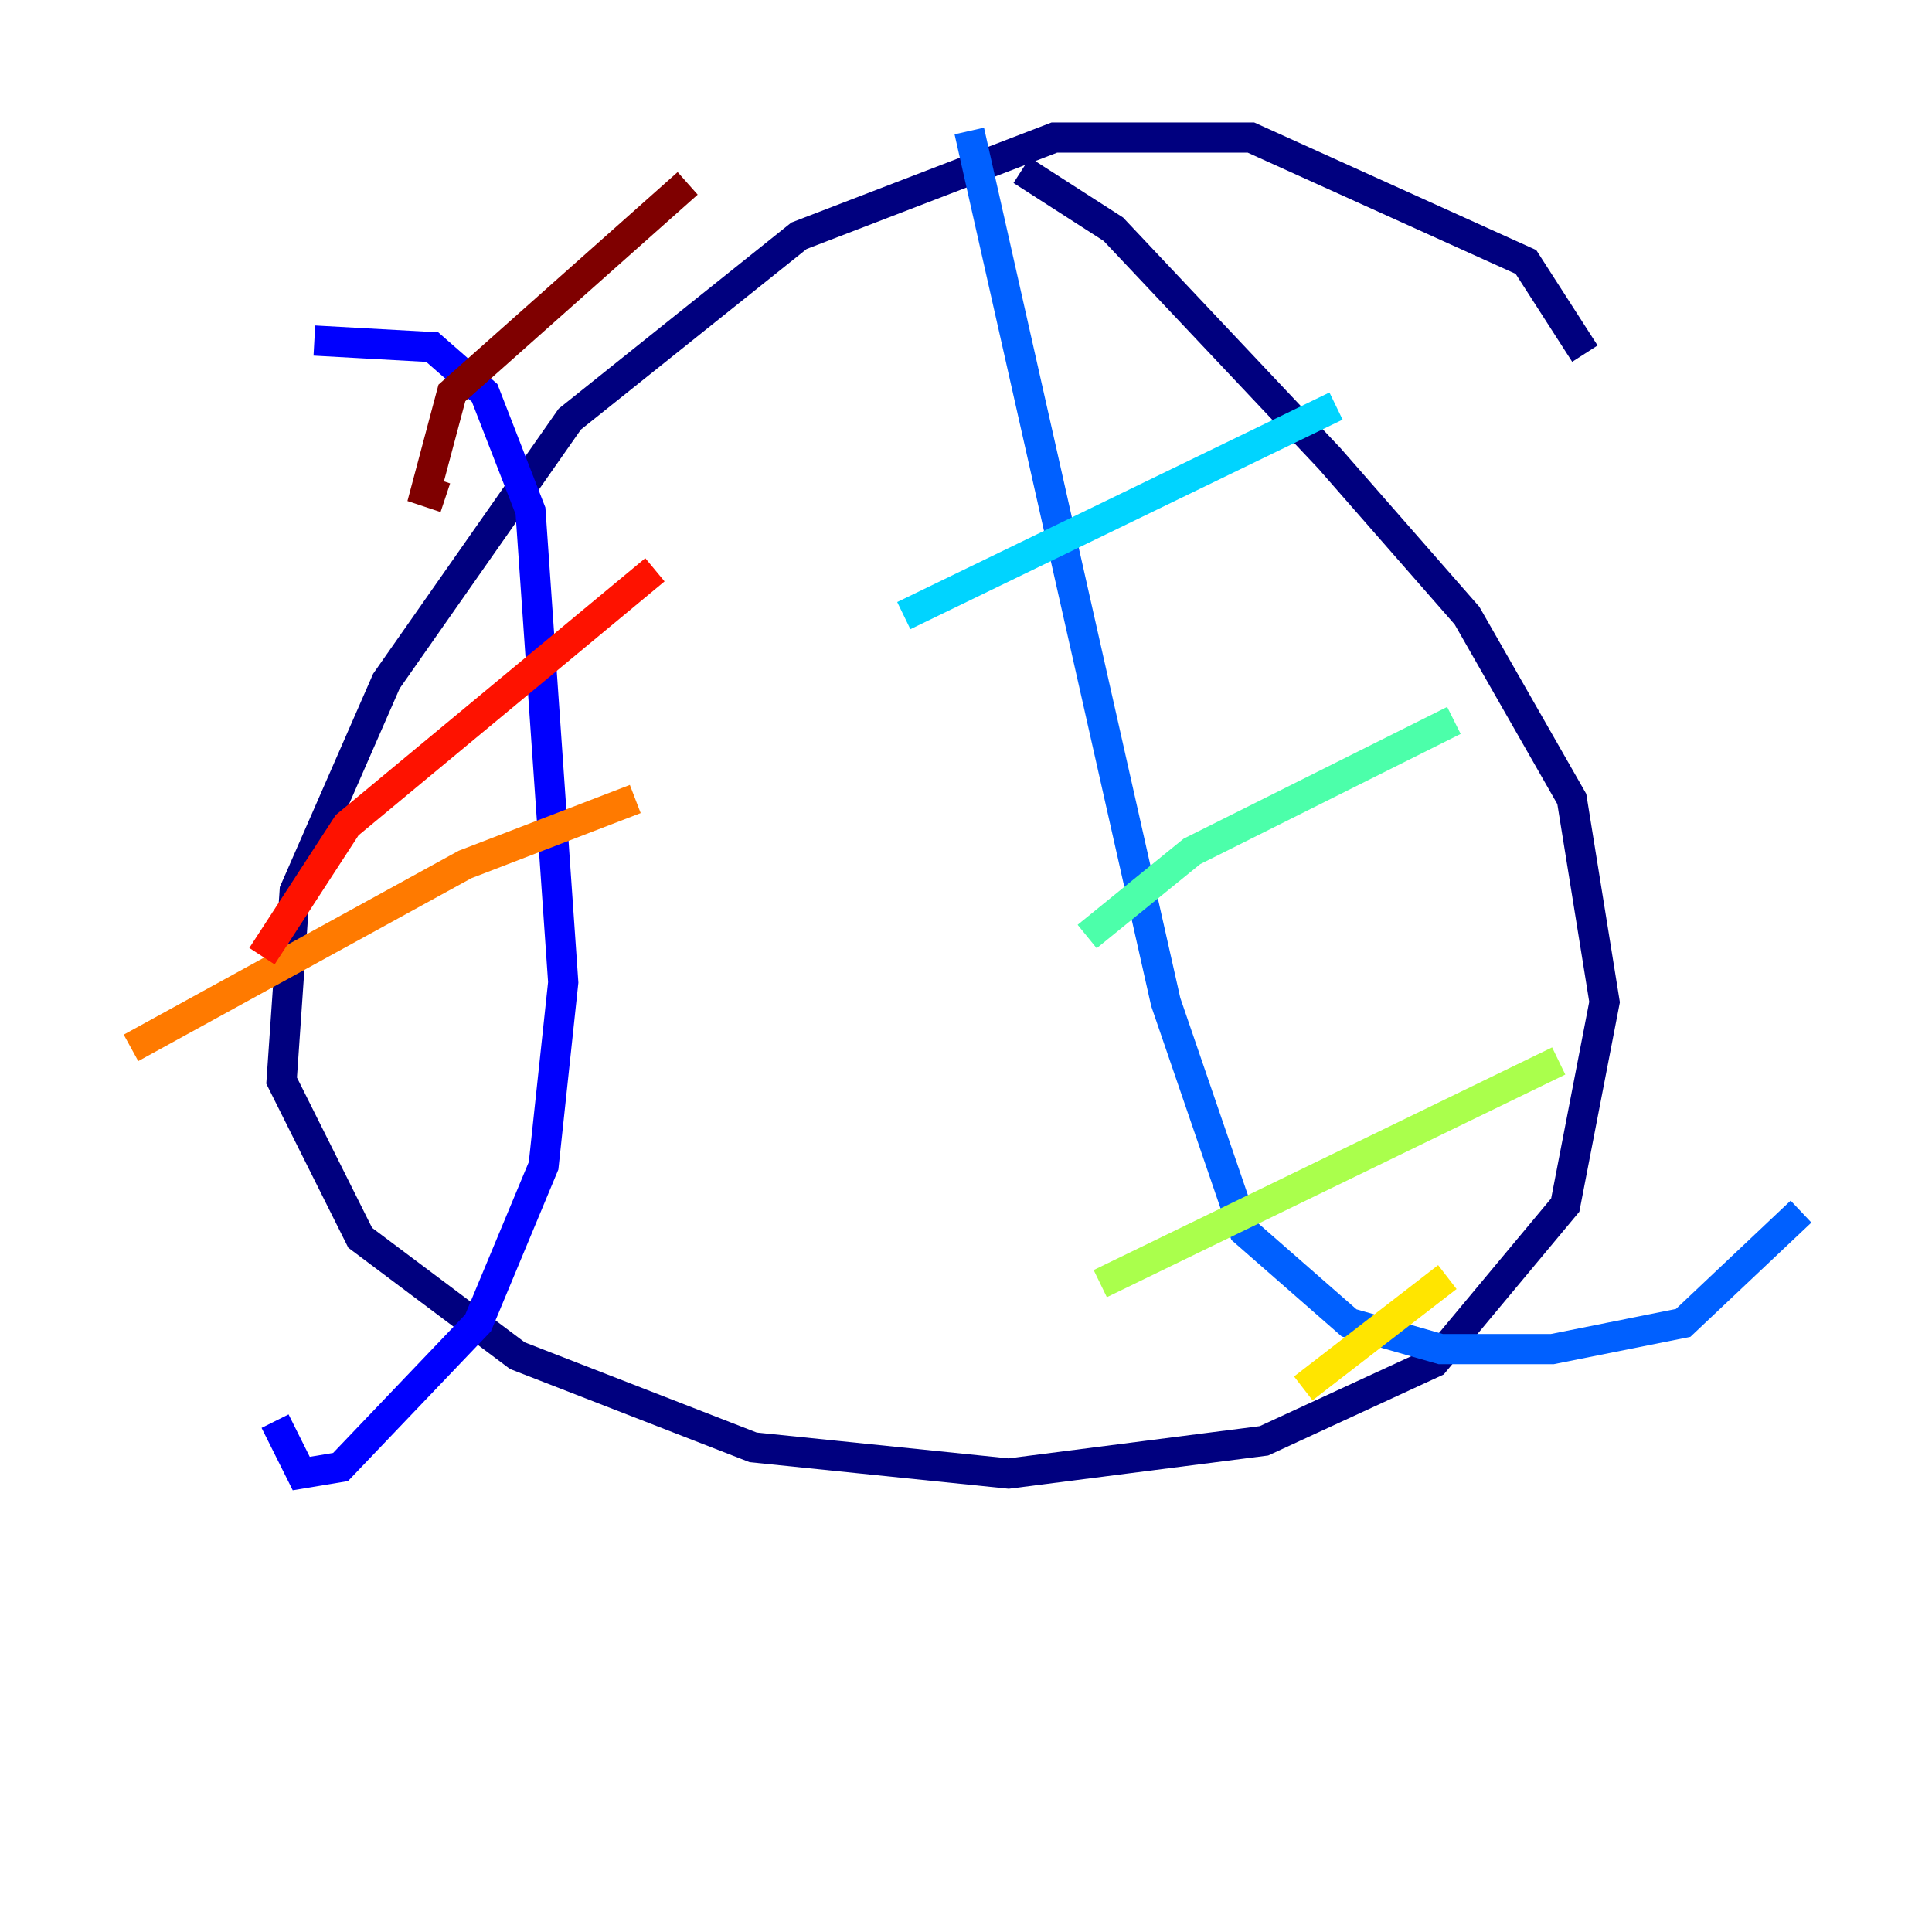 <?xml version="1.0" encoding="utf-8" ?>
<svg baseProfile="tiny" height="128" version="1.2" viewBox="0,0,128,128" width="128" xmlns="http://www.w3.org/2000/svg" xmlns:ev="http://www.w3.org/2001/xml-events" xmlns:xlink="http://www.w3.org/1999/xlink"><defs /><polyline fill="none" points="105.003,23.43 101.098,17.356 82.875,9.112 69.858,9.112 52.936,15.62 37.749,27.77 25.6,45.125 19.525,59.01 18.658,71.593 23.864,82.007 34.278,89.817 49.898,95.891 66.82,97.627 83.742,95.458 95.024,90.251 103.702,79.837 106.305,66.386 104.136,52.936 97.193,40.786 88.081,30.373 73.763,15.186 67.688,11.281" stroke="#00007f" stroke-width="2" /><polyline fill="none" points="20.827,22.563 28.637,22.997 32.108,26.034 35.146,33.844 37.315,65.085 36.014,77.234 31.675,87.647 22.563,97.193 19.959,97.627 18.224,94.156" stroke="#0000fe" stroke-width="2" /><polyline fill="none" points="64.217,8.678 77.234,66.386 82.441,81.573 89.383,87.647 95.458,89.383 102.834,89.383 111.512,87.647 119.322,80.271" stroke="#0060ff" stroke-width="2" /><polyline fill="none" points="59.878,40.786 88.515,26.902" stroke="#00d4ff" stroke-width="2" /><polyline fill="none" points="72.027,62.047 78.969,56.407 96.325,47.729" stroke="#4cffaa" stroke-width="2" /><polyline fill="none" points="72.895,85.044 103.268,70.291" stroke="#aaff4c" stroke-width="2" /><polyline fill="none" points="86.346,91.986 95.891,84.61" stroke="#ffe500" stroke-width="2" /><polyline fill="none" points="8.678,69.424 30.807,57.275 42.088,52.936" stroke="#ff7a00" stroke-width="2" /><polyline fill="none" points="17.356,63.349 22.997,54.671 43.39,37.749" stroke="#fe1200" stroke-width="2" /><polyline fill="none" points="29.505,32.976 28.203,32.542 29.939,26.034 45.559,12.149" stroke="#7f0000" stroke-width="2" /></svg>